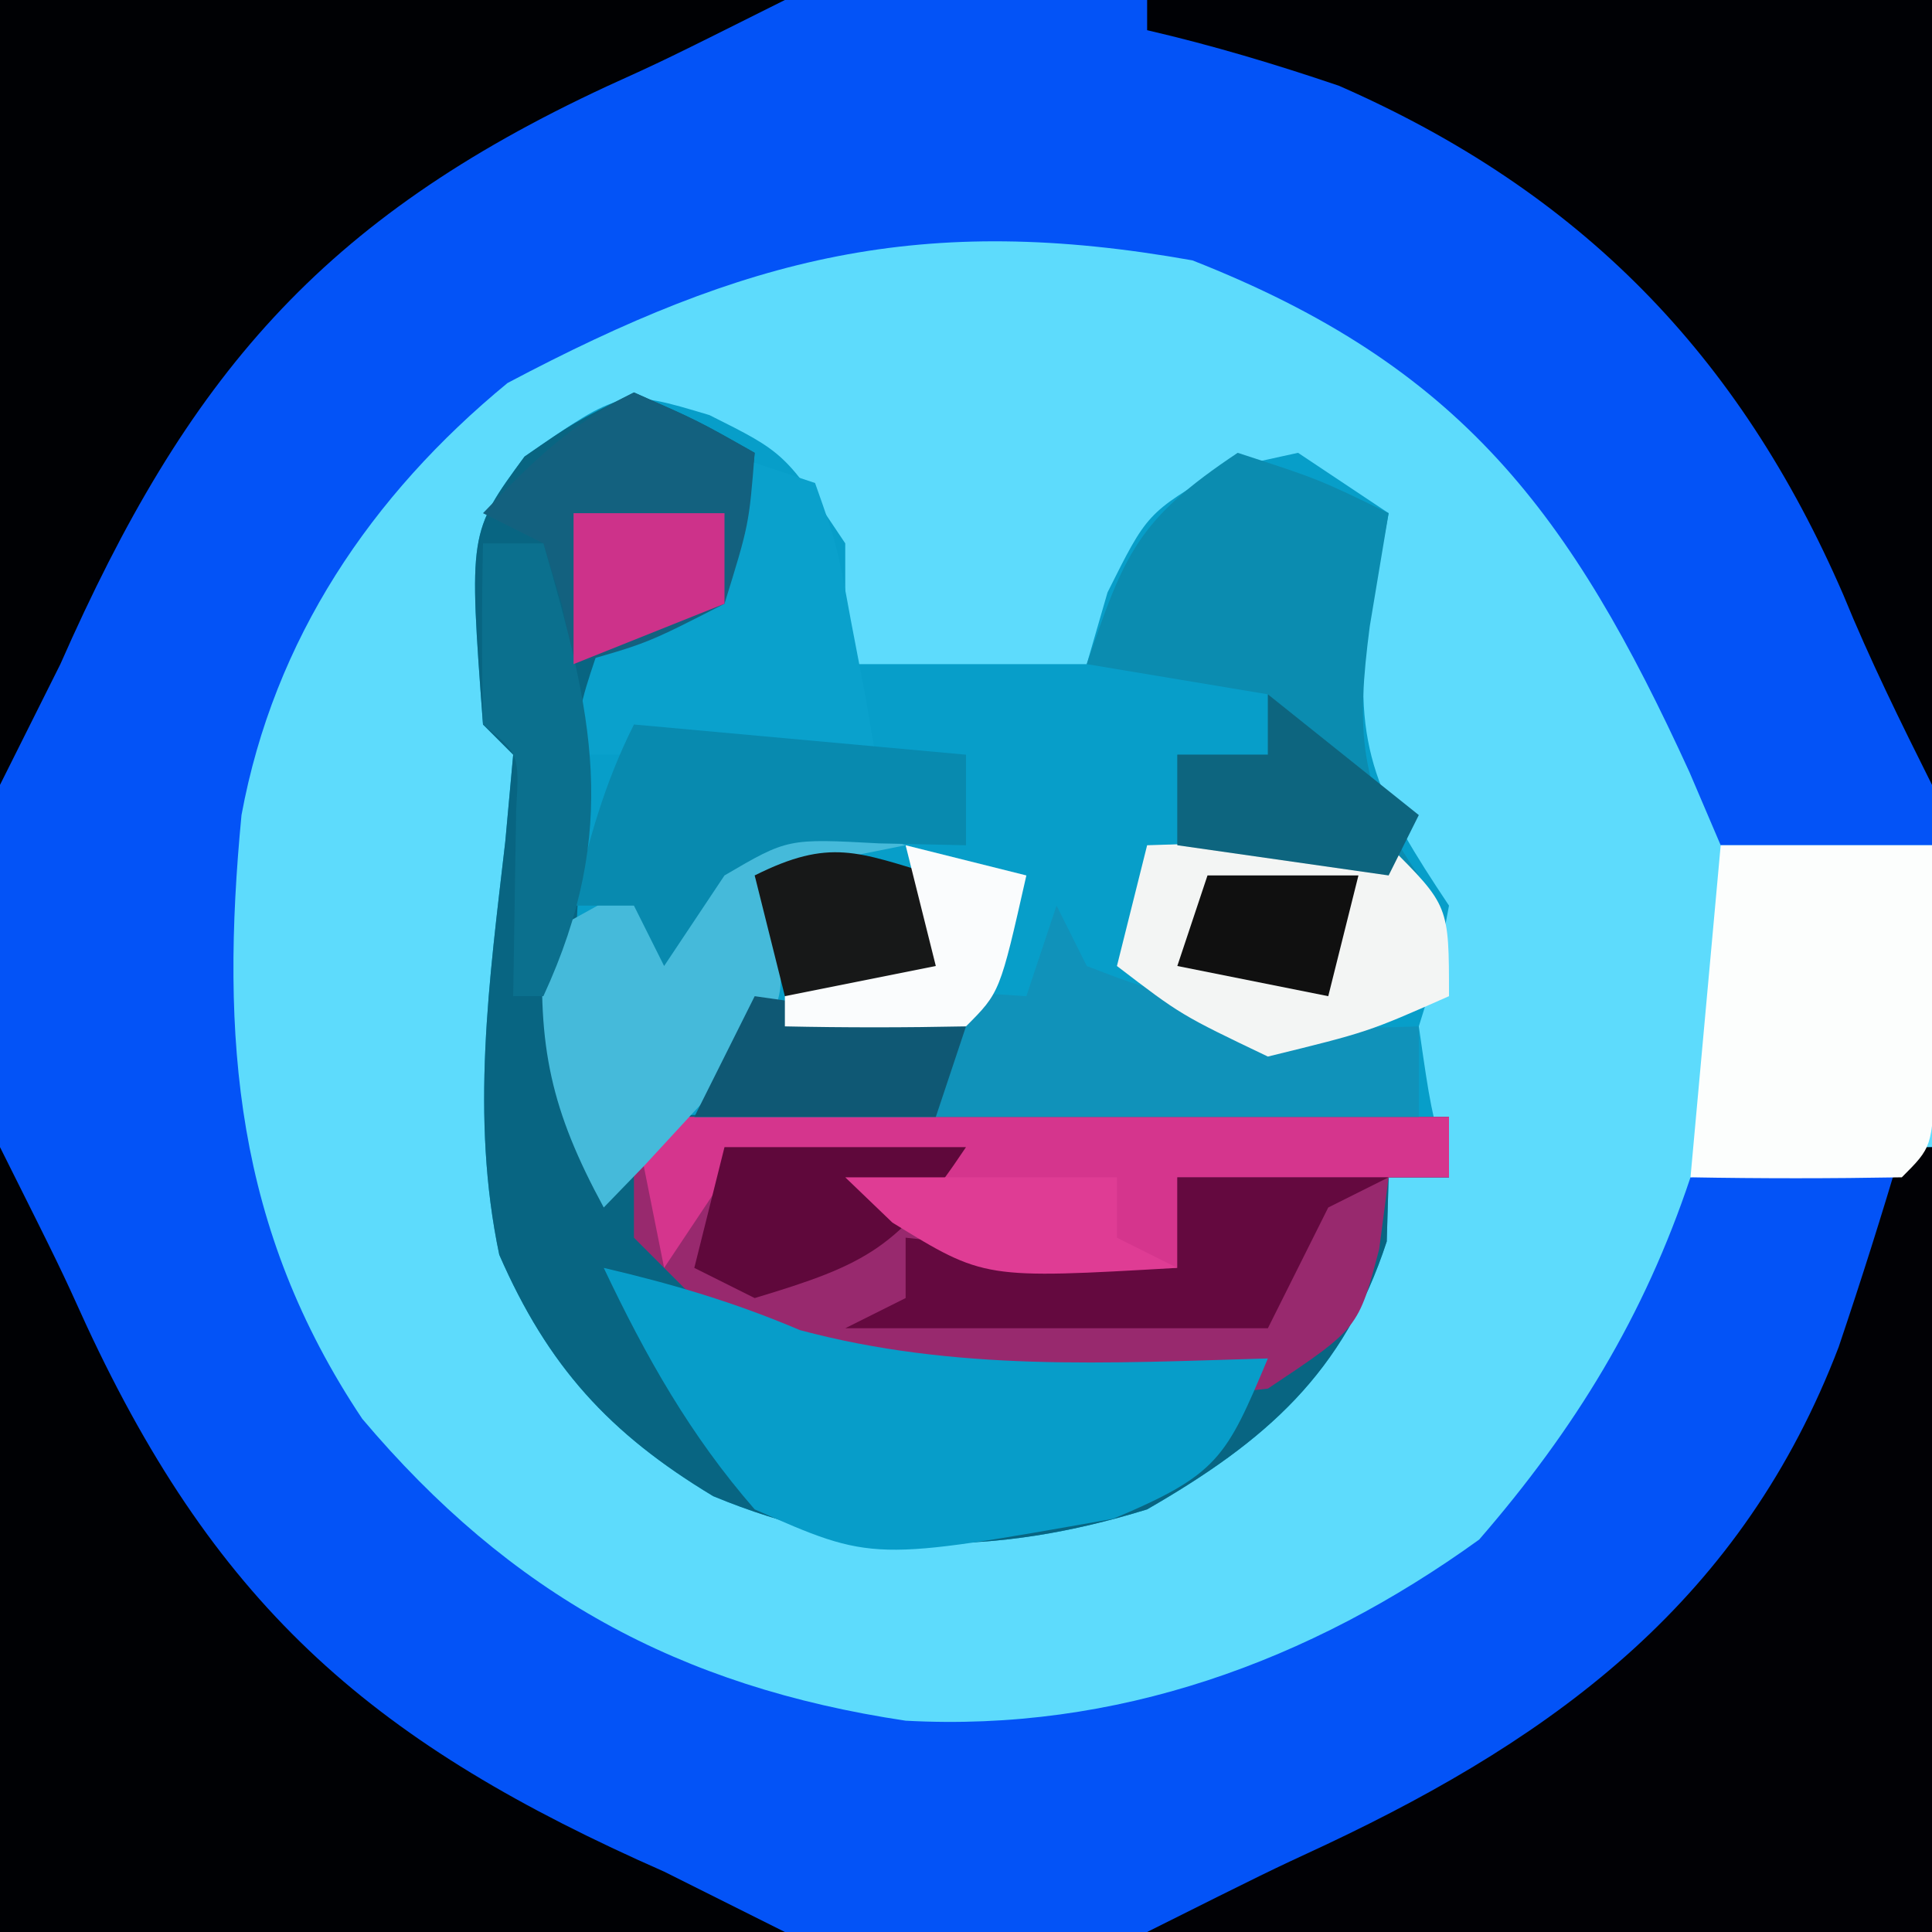 <?xml version="1.0" encoding="UTF-8"?>
<svg version="1.1" xmlns="http://www.w3.org/2000/svg" width="64" height="64">
<path d="M0 0 C21.12 0 42.24 0 64 0 C64 21.12 64 42.24 64 64 C42.88 64 21.76 64 0 64 C0 42.88 0 21.76 0 0 Z " fill="#5DDBFC" transform="translate(0,0)"/>
<path d="M0 0 C21.12 0 42.24 0 64 0 C64 9.24 64 18.48 64 28 C61.69 28 59.38 28 57 28 C56.66 27.203 56.319 26.407 55.969 25.586 C52.029 16.973 48.378 12.113 39.5 8.625 C30.523 7.022 24.714 8.505 16.812 12.688 C12.287 16.408 9.074 21.178 8 27 C7.288 34.413 7.797 40.707 12 47 C16.906 52.811 22.488 55.875 30 57 C36.96 57.381 43.381 55.057 49 51 C52.177 47.334 54.466 43.601 56 39 C58.64 38.67 61.28 38.34 64 38 C64 46.58 64 55.16 64 64 C42.88 64 21.76 64 0 64 C0 42.88 0 21.76 0 0 Z " fill="#0353F7" transform="translate(0,0)"/>
<path d="M0 0 C2.5 1.25 2.5 1.25 4.5 4.25 C4.5 5.57 4.5 6.89 4.5 8.25 C7.14 8.25 9.78 8.25 12.5 8.25 C12.727 7.466 12.954 6.683 13.188 5.875 C14.5 3.25 14.5 3.25 16.938 1.812 C17.783 1.627 18.629 1.441 19.5 1.25 C20.49 1.91 21.48 2.57 22.5 3.25 C22.273 4.467 22.046 5.684 21.812 6.938 C21.269 11.047 22.194 12.792 24.5 16.25 C24.125 18.25 24.125 18.25 23.5 20.25 C23.886 22.931 23.886 22.931 24.5 25.25 C23.84 25.25 23.18 25.25 22.5 25.25 C22.479 25.951 22.459 26.652 22.438 27.375 C21.016 31.734 18.435 33.983 14.5 36.25 C9.496 37.793 4.985 37.831 0.125 35.812 C-3.322 33.736 -5.35 31.507 -6.961 27.816 C-7.924 23.233 -7.295 18.745 -6.762 14.129 C-6.675 13.179 -6.589 12.229 -6.5 11.25 C-6.83 10.92 -7.16 10.59 -7.5 10.25 C-7.971 3.892 -7.971 3.892 -6.125 1.375 C-2.888 -0.866 -2.888 -0.866 0 0 Z " fill="#079EC9" transform="translate(23.5,13.75)"/>
<path d="M0 0 C2.125 0.938 2.125 0.938 4 2 C3.75 4.375 3.75 4.375 3 7 C2.341 7.24 1.683 7.48 1.004 7.727 C0.012 8.357 0.012 8.357 -1 9 C-1.747 12.269 -1.747 12.269 -1.812 16 C-1.881 17.258 -1.949 18.516 -2.02 19.812 C-2.235 22.897 -2.235 22.897 -1 25 C-0.67 24.67 -0.34 24.34 0 24 C2 23.912 4.002 23.893 6.004 23.902 C7.219 23.906 8.434 23.909 9.686 23.912 C10.965 23.92 12.244 23.929 13.562 23.938 C14.846 23.942 16.129 23.947 17.451 23.951 C20.634 23.963 23.817 23.979 27 24 C27 24.66 27 25.32 27 26 C26.34 26 25.68 26 25 26 C24.979 26.701 24.959 27.402 24.938 28.125 C23.516 32.484 20.935 34.733 17 37 C11.996 38.543 7.485 38.581 2.625 36.562 C-0.822 34.486 -2.85 32.257 -4.461 28.566 C-5.424 23.983 -4.795 19.495 -4.262 14.879 C-4.175 13.929 -4.089 12.979 -4 12 C-4.33 11.67 -4.66 11.34 -5 11 C-5.471 4.642 -5.471 4.642 -3.625 2.125 C-2 1 -2 1 0 0 Z " fill="#086582" transform="translate(21,13)"/>
<path d="M0 0 C0.33 0 0.66 0 1 0 C1 8.58 1 17.16 1 26 C-7.58 26 -16.16 26 -25 26 C-21 24 -21 24 -19.07 23.105 C-11.333 19.454 -5.264 14.927 -2.09 6.617 C-1.35 4.422 -0.652 2.223 0 0 Z " fill="#010105" transform="translate(63,38)"/>
<path d="M0 0 C8.58 0 17.16 0 26 0 C26 8.58 26 17.16 26 26 C24.964 23.928 23.938 21.847 23.062 19.703 C19.619 11.753 14.355 6.346 6.352 2.84 C4.244 2.125 2.166 1.502 0 1 C0 0.67 0 0.34 0 0 Z " fill="#000105" transform="translate(38,0)"/>
<path d="M0 0 C2 4 2 4 2.859 5.895 C7.26 15.371 12.483 19.807 22 24 C23.32 24.66 24.64 25.32 26 26 C17.42 26 8.84 26 0 26 C0 17.42 0 8.84 0 0 Z " fill="#000104" transform="translate(0,38)"/>
<path d="M0 0 C8.58 0 17.16 0 26 0 C22 2 22 2 20.105 2.859 C10.629 7.26 6.193 12.483 2 22 C1.34 23.32 0.68 24.64 0 26 C0 17.42 0 8.84 0 0 Z " fill="#000104" transform="translate(0,0)"/>
<path d="M0 0 C8.91 0 17.82 0 27 0 C27 0.66 27 1.32 27 2 C26.34 2 25.68 2 25 2 C24.897 2.784 24.794 3.567 24.688 4.375 C24 7 24 7 21 9 C14.074 9.78 8.095 9.445 2 6 C1.34 5.34 0.68 4.68 0 4 C0 2.68 0 1.36 0 0 Z " fill="#98296E" transform="translate(21,37)"/>
<path d="M0 0 C2.298 0.54 4.317 1.135 6.5 2.062 C11.649 3.442 16.701 3.154 22 3 C20.618 6.295 20.354 6.851 16.875 8.312 C8.909 9.726 8.909 9.726 5 8 C2.862 5.547 1.389 2.932 0 0 Z " fill="#079DC9" transform="translate(20,42)"/>
<path d="M0 0 C2.688 0.875 2.688 0.875 5 2 C4.794 3.237 4.588 4.475 4.375 5.75 C3.939 9.119 3.966 11.128 6 14 C3.36 13.67 0.72 13.34 -2 13 C-2 12.01 -2 11.02 -2 10 C-1.01 10 -0.02 10 1 10 C1 9.34 1 8.68 1 8 C-1.97 7.505 -1.97 7.505 -5 7 C-3.75 3.347 -3.329 2.219 0 0 Z " fill="#0B8CB0" transform="translate(41,15)"/>
<path d="M0 0 C8.91 0 17.82 0 27 0 C27 0.66 27 1.32 27 2 C24.03 2 21.06 2 18 2 C18 2.99 18 3.98 18 5 C13.069 5.284 10.787 5.134 7 2 C5.68 2 4.36 2 3 2 C2.01 3.485 2.01 3.485 1 5 C0.67 3.35 0.34 1.7 0 0 Z " fill="#D5358D" transform="translate(21,37)"/>
<path d="M0 0 C0.33 0.66 0.66 1.32 1 2 C2.784 2.688 2.784 2.688 4.875 3.125 C5.923 3.376 5.923 3.376 6.992 3.633 C9.152 4.09 9.152 4.09 12 4 C12 4.99 12 5.98 12 7 C4.08 7 -3.84 7 -12 7 C-9 3 -9 3 -6.957 2.609 C-4.971 2.74 -2.986 2.87 -1 3 C-0.67 2.01 -0.34 1.02 0 0 Z " fill="#1092BA" transform="translate(35,30)"/>
<path d="M0 0 C2.31 0 4.62 0 7 0 C7.027 1.646 7.046 3.292 7.062 4.938 C7.074 5.854 7.086 6.771 7.098 7.715 C7 10 7 10 6 11 C3.667 11.041 1.333 11.042 -1 11 C-0.67 7.37 -0.34 3.74 0 0 Z " fill="#FCFEFD" transform="translate(57,28)"/>
<path d="M0 0 C6.055 -0.195 6.055 -0.195 8 0 C10 2 10 2 10 5 C7.312 6.188 7.312 6.188 4 7 C1.125 5.625 1.125 5.625 -1 4 C-0.67 2.68 -0.34 1.36 0 0 Z " fill="#F3F5F4" transform="translate(38,28)"/>
<path d="M0 0 C0.99 0.33 1.98 0.66 3 1 C3.73 3.066 3.73 3.066 4.188 5.562 C4.346 6.389 4.505 7.215 4.668 8.066 C4.778 8.704 4.887 9.343 5 10 C1.667 10 -1.667 10 -5 10 C-4.75 8.188 -4.75 8.188 -4 6 C-2.672 4.994 -1.338 3.993 0 3 C0 2.01 0 1.02 0 0 Z " fill="#0AA1CC" transform="translate(24,15)"/>
<path d="M0 0 C-1.65 0.33 -3.3 0.66 -5 1 C-4.774 1.583 -4.549 2.165 -4.316 2.766 C-4 5 -4 5 -5.215 6.922 C-5.783 7.525 -6.352 8.128 -6.938 8.75 C-7.503 9.364 -8.069 9.977 -8.652 10.609 C-9.319 11.298 -9.319 11.298 -10 12 C-11.746 8.784 -12.204 6.68 -12 3 C-10.758 2.298 -9.506 1.614 -8.25 0.938 C-7.206 0.363 -7.206 0.363 -6.141 -0.223 C-3.639 -1.131 -2.467 -0.883 0 0 Z " fill="#45BADA" transform="translate(30,28)"/>
<path d="M0 0 C2.125 0.938 2.125 0.938 4 2 C3.812 4.375 3.812 4.375 3 7 C0.438 8.312 0.438 8.312 -2 9 C-2.124 8.361 -2.248 7.721 -2.375 7.062 C-2.684 6.042 -2.684 6.042 -3 5 C-3.66 4.67 -4.32 4.34 -5 4 C-3.366 2.292 -2.131 1.065 0 0 Z " fill="#13617F" transform="translate(21,13)"/>
<path d="M0 0 C2.31 0 4.62 0 7 0 C6.01 0.495 6.01 0.495 5 1 C4.34 2.32 3.68 3.64 3 5 C-1.62 5 -6.24 5 -11 5 C-10.34 4.67 -9.68 4.34 -9 4 C-9 3.34 -9 2.68 -9 2 C-6.03 2.33 -3.06 2.66 0 3 C0 2.01 0 1.02 0 0 Z " fill="#64093F" transform="translate(39,39)"/>
<path d="M0 0 C3.63 0.33 7.26 0.66 11 1 C11 1.99 11 2.98 11 4 C10.051 3.979 9.102 3.959 8.125 3.938 C5.093 3.774 5.093 3.774 3 5 C2.01 6.485 2.01 6.485 1 8 C0.67 7.34 0.34 6.68 0 6 C-0.66 6 -1.32 6 -2 6 C-1.494 3.831 -1 2 0 0 Z " fill="#088AAF" transform="translate(21,24)"/>
<path d="M0 0 C0.66 0 1.32 0 2 0 C3.621 5.61 4.556 9.462 2 15 C1.67 15 1.34 15 1 15 C1.033 12.949 1.065 10.898 1.098 8.848 C1.206 6.983 1.206 6.983 0 6 C-0.041 4 -0.043 2 0 0 Z " fill="#0B708E" transform="translate(16,18)"/>
<path d="M0 0 C0 1.32 0 2.64 0 4 C-1.65 4 -3.3 4 -5 4 C-5.33 2.68 -5.66 1.36 -6 0 C-3.509 -1.245 -2.589 -0.777 0 0 Z " fill="#171818" transform="translate(31,29)"/>
<path d="M0 0 C1.65 1.32 3.3 2.64 5 4 C4.67 4.66 4.34 5.32 4 6 C1.69 5.67 -0.62 5.34 -3 5 C-3 4.01 -3 3.02 -3 2 C-2.01 2 -1.02 2 0 2 C0 1.34 0 0.68 0 0 Z " fill="#0D657F" transform="translate(42,23)"/>
<path d="M0 0 C2.64 0 5.28 0 8 0 C5.782 3.327 4.724 3.883 1 5 C0.34 4.67 -0.32 4.34 -1 4 C-0.67 2.68 -0.34 1.36 0 0 Z " fill="#5F083B" transform="translate(24,38)"/>
<path d="M0 0 C2.97 0 5.94 0 9 0 C9 0.66 9 1.32 9 2 C9.66 2.33 10.32 2.66 11 3 C4.6 3.369 4.6 3.369 1.562 1.5 C1.047 1.005 0.531 0.51 0 0 Z " fill="#DF3C94" transform="translate(28,39)"/>
<path d="M0 0 C2.31 0.33 4.62 0.66 7 1 C6.67 1.99 6.34 2.98 6 4 C3.36 4 0.72 4 -2 4 C-1.34 2.68 -0.68 1.36 0 0 Z " fill="#0F5874" transform="translate(25,33)"/>
<path d="M0 0 C1.65 0 3.3 0 5 0 C4.67 1.32 4.34 2.64 4 4 C2.35 3.67 0.7 3.34 -1 3 C-0.67 2.01 -0.34 1.02 0 0 Z " fill="#101010" transform="translate(40,29)"/>
<path d="M0 0 C1.65 0 3.3 0 5 0 C5 0.99 5 1.98 5 3 C3.35 3.66 1.7 4.32 0 5 C0 3.35 0 1.7 0 0 Z " fill="#CD328A" transform="translate(19,17)"/>
<path d="M0 0 C1.32 0.33 2.64 0.66 4 1 C3.125 4.875 3.125 4.875 2 6 C0 6.041 -2 6.043 -4 6 C-4 5.67 -4 5.34 -4 5 C-2.35 4.67 -0.7 4.34 1 4 C0.67 2.68 0.34 1.36 0 0 Z " fill="#FAFCFD" transform="translate(30,28)"/>
</svg>

